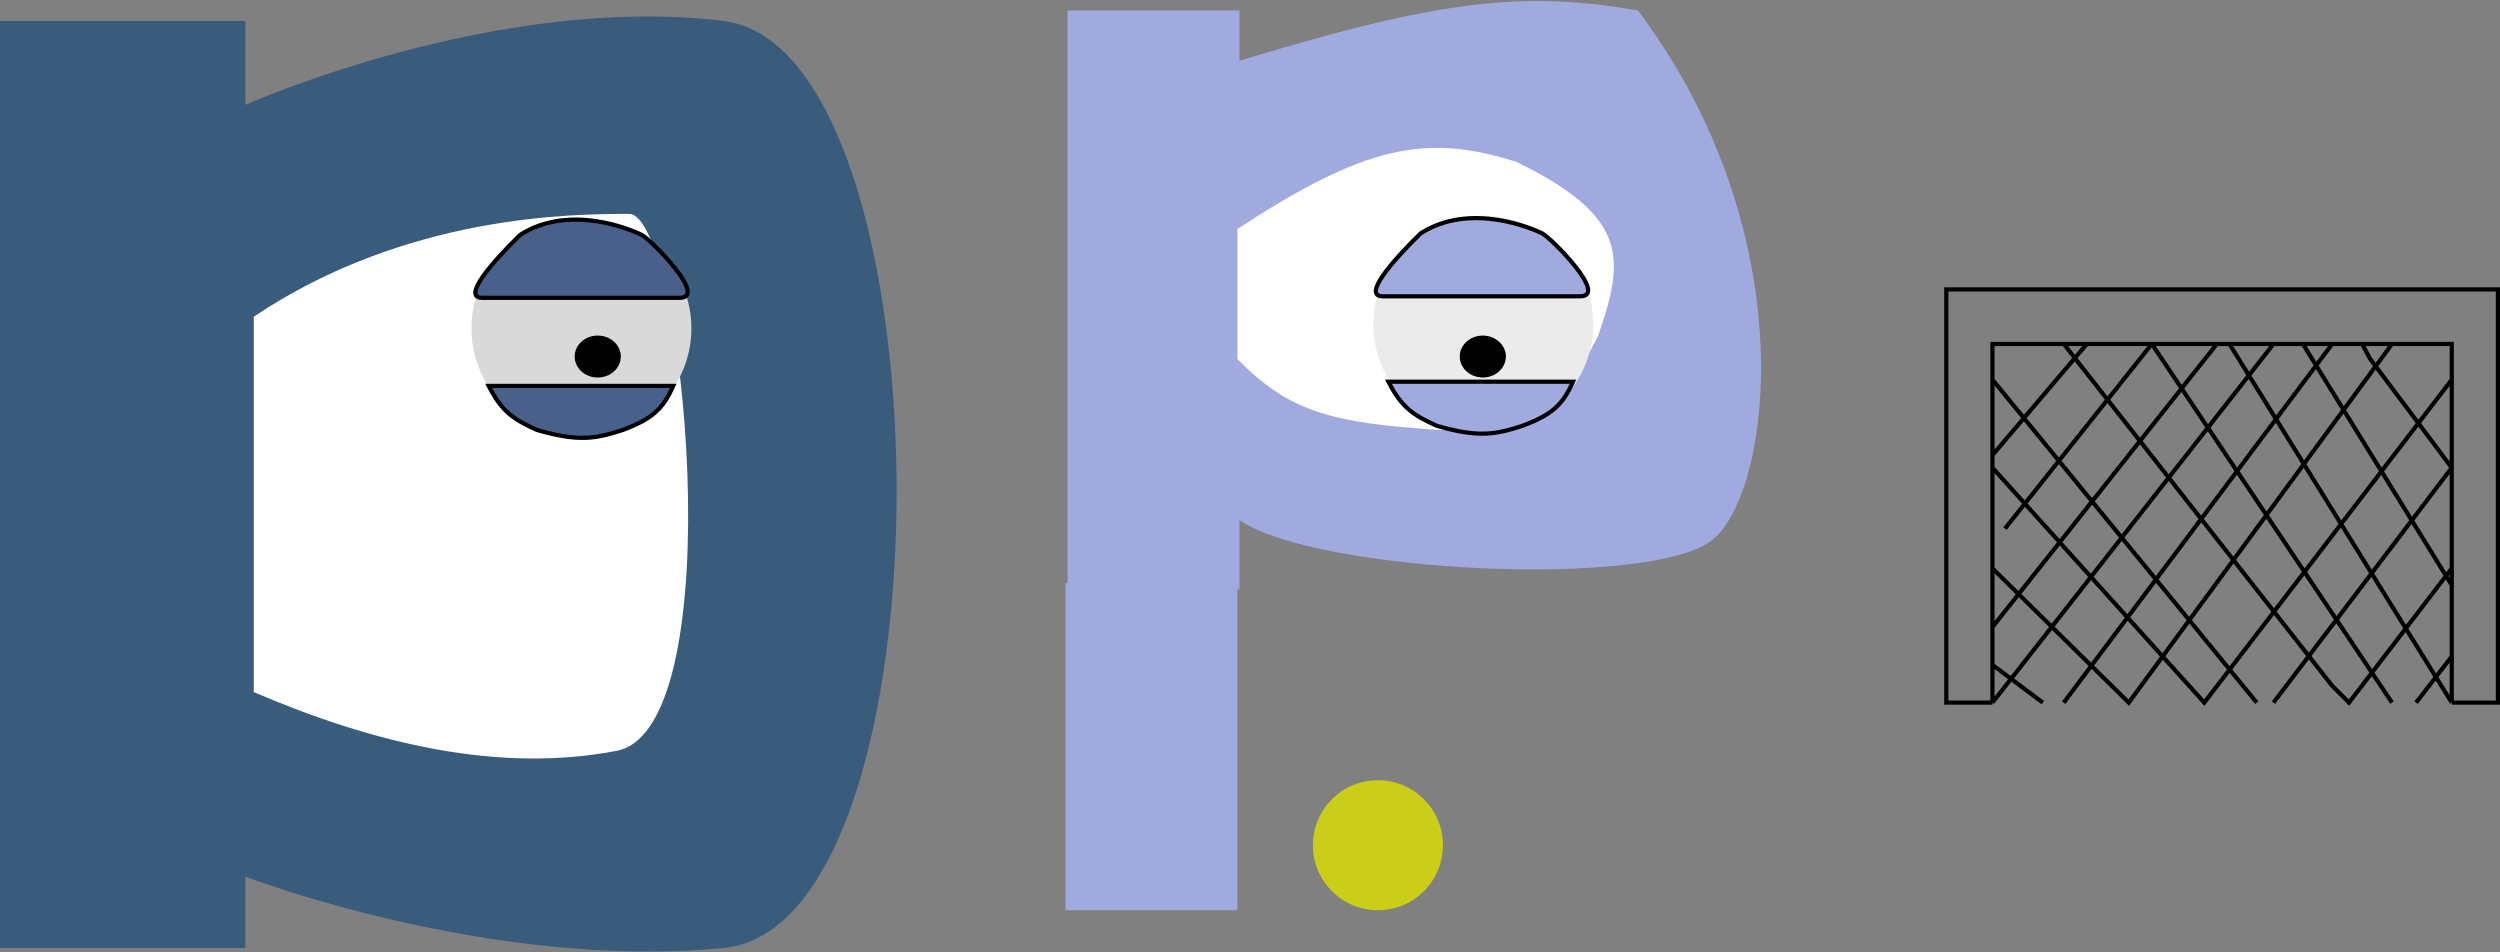<svg width="596" height="227" viewBox="0 0 596 227" fill="none" xmlns="http://www.w3.org/2000/svg">
<rect x="0" y="0" width="596" height="227" fill="#808080" stroke="none"/>
<g id="Pleg">
<path id="OutsideD" d="M0 226V5H58.5V25C58.5 25 118.253 -1.666 172.5 5C226.747 11.666 228.243 220.607 172.5 226C116.757 231.393 58.5 209 58.5 209V226H0Z" fill="#24517B" fill-opacity="0.76"/>
<path id="InsideD" d="M60.5 165V75.5C96.993 51.006 137 51 150 51C163 51 175 173.63 147 179C119 184.37 89.306 177.352 60.5 165Z" fill="white"/>
<path id="Top P" d="M295.5 2.5H254.5V140.5H295.5V124C313.781 136.605 394.5 140.5 408.5 128.5C422.5 116.5 430.204 55.384 390.5 2.5C364.163 -1.986 344.886 -0.657 295.5 14.5V2.5Z" fill="#A0AADE"/>
<path id="Inside P" d="M295 85.584V54.584C325.237 34.854 339.695 31.672 361.5 38.584C388.814 51.892 387.126 62.004 381 80.084C371.52 98.552 362.815 104.448 337.5 102.084C316.016 100.439 306.327 97.202 295 85.584Z" fill="white"/>
<circle id="Football" cx="328.5" cy="201.5" r="15.5" fill="#CBCE19"/>
<path id="Goal" d="M584.5 167.5H595.5V69H464V167.5H475M584.5 167.5V156.5M584.5 167.5L531.5 82M475 167.5L542 82M475 167.5V158.5M475 108.5L497.5 82M475 108.5V111.5M475 108.5V90.5M497.5 82H513M497.5 82H492M478 126L513 82M513 82H528.5M513 82L570.25 167.5M475 149.5L528.5 82M475 149.5V135.5M475 149.5V158.5M528.5 82H531.5M542 82H531.5M542 82H549M492 167.5L556 82M556 82H549M556 82H563.125M570.25 82H584.5V90.5M570.25 82L507.5 167.5L475 135.5M570.25 82H563.125M584.5 90.5L525.5 167.5L475 111.5M584.5 90.5V111.5M542 167.5L584.5 111.5M584.5 111.5V135.5M584.5 111.5L565 85.5L563.125 82M584.5 135.5L560 167.5L556 163.5L492 82M584.5 135.5V139.5M576 167.5L584.5 156.5M584.5 156.5V139.5M475 135.5V111.5M538 167.5L475 90.5M475 90.5V82H492M549 82L584.5 139.5M475 158.5L487 167.5" stroke="black"/>
<path id="PLeg1" d="M295 217H254V139H295V217Z" fill="#A0AADE"/>
<g id="Group 4">
<ellipse id="Left Eye" cx="138.609" cy="78.276" rx="26.219" ry="25.881" transform="rotate(0.869 138.609 78.276)" fill="#D9D9D9"/>
<ellipse id="Right Eye" cx="353.609" cy="77.276" rx="26.219" ry="25.881" transform="rotate(0.869 353.609 77.276)" fill="#EBEBEB"/>
<path id="rupperlid" d="M376.672 70.644H329.672C324.672 70.644 331.832 62.308 338.672 55.645C350.63 47.969 365.672 54.645 367.672 55.645C369.672 56.645 383.672 70.644 376.672 70.644Z" fill="#A0AADE" stroke="black"/>
<path id="lupperlid" d="M162 71H115C110 71 117.16 62.663 124 56C135.958 48.325 151 55 153 56C155 57 169 71 162 71Z" fill="#49608B" stroke="black"/>
<ellipse id="rightpupil" cx="353.5" cy="85" rx="5.5" ry="5" fill="black"/>
<ellipse id="leftpupil" cx="142.5" cy="85" rx="5.5" ry="5" fill="black"/>
<path id="llowerlid" d="M160.5 92H116.5C119.598 98.081 122.399 99.978 128 102.5C137.964 105.381 141.942 104.63 148.5 102.5C155.572 99.829 158.082 97.46 160.5 92Z" fill="#49608B" stroke="black"/>
<path id="rlowerlid" d="M375 91H331C334.098 97.081 336.899 98.978 342.5 101.5C352.464 104.381 356.442 103.63 363 101.5C370.072 98.829 372.582 96.46 375 91Z" fill="#A0AADE" stroke="black"/>
</g>
</g>
</svg>
